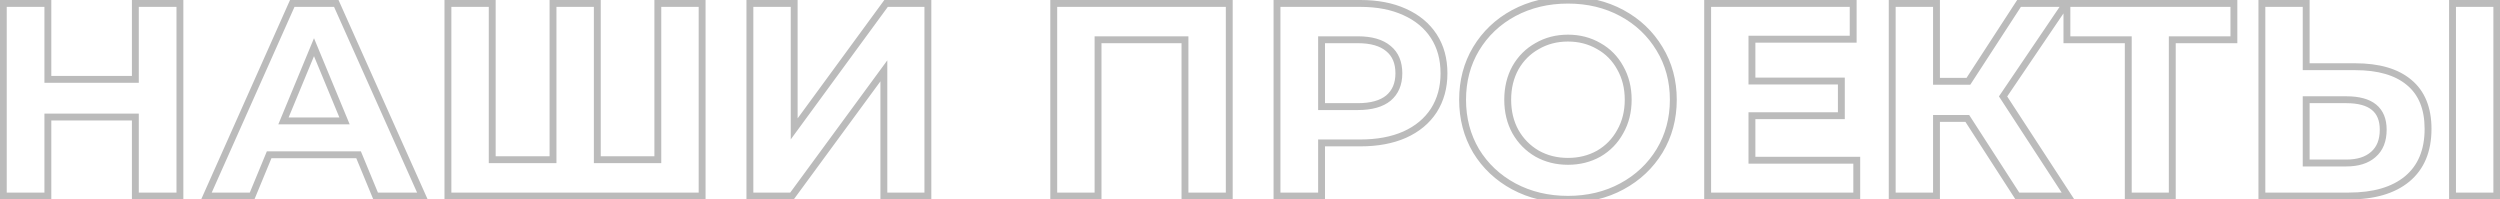 <svg width="727" height="58" viewBox="0 0 727 58" fill="none" xmlns="http://www.w3.org/2000/svg">
<path d="M52.32 1H53.32V-3.8147e-06H52.32V1ZM52.32 57V58H53.32V57H52.32ZM39.36 57H38.36V58H39.36V57ZM39.36 34.04H40.36V33.04H39.36V34.04ZM13.92 34.04V33.04H12.92V34.04H13.92ZM13.92 57V58H14.92V57H13.92ZM0.96 57H-0.04V58H0.96V57ZM0.96 1V-3.8147e-06H-0.04V1H0.96ZM13.92 1H14.92V-3.8147e-06H13.92V1ZM13.92 23.08H12.92V24.08H13.92V23.08ZM39.36 23.08V24.08H40.36V23.08H39.36ZM39.36 1V-3.8147e-06H38.36V1H39.36ZM51.32 1V57H53.32V1H51.32ZM52.32 56H39.36V58H52.32V56ZM40.36 57V34.04H38.36V57H40.36ZM39.36 33.04H13.92V35.04H39.36V33.04ZM12.92 34.04V57H14.92V34.04H12.92ZM13.92 56H0.96V58H13.92V56ZM1.96 57V1H-0.04V57H1.96ZM0.96 2H13.92V-3.8147e-06H0.96V2ZM12.92 1V23.08H14.92V1H12.92ZM13.92 24.08H39.36V22.08H13.92V24.08ZM40.36 23.08V1H38.36V23.08H40.36ZM39.36 2H52.32V-3.8147e-06H39.36V2ZM104.271 45L105.195 44.618L104.939 44H104.271V45ZM78.271 45V44H77.602L77.347 44.618L78.271 45ZM73.311 57V58H73.979L74.235 57.382L73.311 57ZM60.031 57L59.117 56.593L58.49 58H60.031V57ZM84.991 1V-3.8147e-06H84.341L84.077 0.593L84.991 1ZM97.791 1L98.704 0.592L98.439 -3.8147e-06H97.791V1ZM122.831 57V58H124.373L123.744 56.592L122.831 57ZM109.231 57L108.306 57.382L108.562 58H109.231V57ZM100.191 35.16V36.16H101.687L101.115 34.777L100.191 35.16ZM91.311 13.72L92.234 13.337L91.311 11.107L90.387 13.337L91.311 13.72ZM82.431 35.16L81.507 34.777L80.934 36.16H82.431V35.16ZM104.271 44H78.271V46H104.271V44ZM77.347 44.618L72.386 56.618L74.235 57.382L79.195 45.382L77.347 44.618ZM73.311 56H60.031V58H73.311V56ZM60.944 57.407L85.904 1.407L84.077 0.593L59.117 56.593L60.944 57.407ZM84.991 2H97.791V-3.8147e-06H84.991V2ZM96.878 1.408L121.918 57.408L123.744 56.592L98.704 0.592L96.878 1.408ZM122.831 56H109.231V58H122.831V56ZM110.155 56.618L105.195 44.618L103.346 45.382L108.306 57.382L110.155 56.618ZM101.115 34.777L92.234 13.337L90.387 14.103L99.267 35.543L101.115 34.777ZM90.387 13.337L81.507 34.777L83.355 35.543L92.234 14.103L90.387 13.337ZM82.431 36.16H100.191V34.16H82.431V36.16ZM204.177 1H205.177V-3.8147e-06H204.177V1ZM204.177 57V58H205.177V57H204.177ZM130.257 57H129.257V58H130.257V57ZM130.257 1V-3.8147e-06H129.257V1H130.257ZM143.137 1H144.137V-3.8147e-06H143.137V1ZM143.137 46.44H142.137V47.44H143.137V46.44ZM160.817 46.44V47.44H161.817V46.44H160.817ZM160.817 1V-3.8147e-06H159.817V1H160.817ZM173.697 1H174.697V-3.8147e-06H173.697V1ZM173.697 46.44H172.697V47.44H173.697V46.44ZM191.297 46.44V47.44H192.297V46.44H191.297ZM191.297 1V-3.8147e-06H190.297V1H191.297ZM203.177 1V57H205.177V1H203.177ZM204.177 56H130.257V58H204.177V56ZM131.257 57V1H129.257V57H131.257ZM130.257 2H143.137V-3.8147e-06H130.257V2ZM142.137 1V46.44H144.137V1H142.137ZM143.137 47.44H160.817V45.44H143.137V47.44ZM161.817 46.44V1H159.817V46.44H161.817ZM160.817 2H173.697V-3.8147e-06H160.817V2ZM172.697 1V46.44H174.697V1H172.697ZM173.697 47.44H191.297V45.44H173.697V47.44ZM192.297 46.44V1H190.297V46.44H192.297ZM191.297 2H204.177V-3.8147e-06H191.297V2ZM218.069 1V-3.8147e-06H217.069V1H218.069ZM230.949 1H231.949V-3.8147e-06H230.949V1ZM230.949 37.48H229.949V40.538L231.756 38.071L230.949 37.48ZM257.669 1V-3.8147e-06H257.162L256.863 0.409L257.669 1ZM269.829 1H270.829V-3.8147e-06H269.829V1ZM269.829 57V58H270.829V57H269.829ZM257.029 57H256.029V58H257.029V57ZM257.029 20.6H258.029V17.548L256.223 20.008L257.029 20.6ZM230.309 57V58H230.816L231.115 57.592L230.309 57ZM218.069 57H217.069V58H218.069V57ZM218.069 2H230.949V-3.8147e-06H218.069V2ZM229.949 1V37.48H231.949V1H229.949ZM231.756 38.071L258.476 1.591L256.863 0.409L230.143 36.889L231.756 38.071ZM257.669 2H269.829V-3.8147e-06H257.669V2ZM268.829 1V57H270.829V1H268.829ZM269.829 56H257.029V58H269.829V56ZM258.029 57V20.6H256.029V57H258.029ZM256.223 20.008L229.503 56.408L231.115 57.592L257.836 21.192L256.223 20.008ZM230.309 56H218.069V58H230.309V56ZM219.069 57V1H217.069V57H219.069ZM357.469 1H358.469V-3.8147e-06H357.469V1ZM357.469 57V58H358.469V57H357.469ZM344.589 57H343.589V58H344.589V57ZM344.589 11.56H345.589V10.56H344.589V11.56ZM319.309 11.56V10.56H318.309V11.56H319.309ZM319.309 57V58H320.309V57H319.309ZM306.429 57H305.429V58H306.429V57ZM306.429 1V-3.8147e-06H305.429V1H306.429ZM356.469 1V57H358.469V1H356.469ZM357.469 56H344.589V58H357.469V56ZM345.589 57V11.56H343.589V57H345.589ZM344.589 10.56H319.309V12.56H344.589V10.56ZM318.309 11.56V57H320.309V11.56H318.309ZM319.309 56H306.429V58H319.309V56ZM307.429 57V1H305.429V57H307.429ZM306.429 2H357.469V-3.8147e-06H306.429V2ZM408.471 3.48L408.056 4.39L408.061 4.392L408.471 3.48ZM416.951 32.12L417.789 32.664L417.794 32.658L416.951 32.12ZM408.471 39.16L408.874 40.075L408.88 40.072L408.471 39.16ZM384.311 41.56V40.56H383.311V41.56H384.311ZM384.311 57V58H385.311V57H384.311ZM371.351 57H370.351V58H371.351V57ZM371.351 1V-3.8147e-06H370.351V1H371.351ZM403.751 28.52L404.383 29.295L404.389 29.29L404.395 29.285L403.751 28.52ZM403.751 14.12L403.106 14.885L403.112 14.89L403.118 14.895L403.751 14.12ZM384.311 11.56V10.56H383.311V11.56H384.311ZM384.311 31H383.311V32H384.311V31ZM395.591 2C400.442 2 404.587 2.809 408.056 4.39L408.885 2.57C405.101 0.845 400.66 -3.8147e-06 395.591 -3.8147e-06V2ZM408.061 4.392C411.586 5.976 414.255 8.204 416.112 11.065L417.789 9.976C415.7 6.756 412.715 4.291 408.88 2.568L408.061 4.392ZM416.112 11.065C417.965 13.919 418.911 17.324 418.911 21.32H420.911C420.911 16.996 419.883 13.201 417.789 9.976L416.112 11.065ZM418.911 21.32C418.911 25.259 417.966 28.668 416.108 31.582L417.794 32.658C419.881 29.385 420.911 25.594 420.911 21.32H418.911ZM416.112 31.576C414.255 34.436 411.586 36.664 408.061 38.248L408.88 40.072C412.715 38.349 415.7 35.884 417.789 32.664L416.112 31.576ZM408.067 38.245C404.595 39.777 400.445 40.56 395.591 40.56V42.56C400.656 42.56 405.093 41.743 408.874 40.075L408.067 38.245ZM395.591 40.56H384.311V42.56H395.591V40.56ZM383.311 41.56V57H385.311V41.56H383.311ZM384.311 56H371.351V58H384.311V56ZM372.351 57V1H370.351V57H372.351ZM371.351 2H395.591V-3.8147e-06H371.351V2ZM394.871 32C398.886 32 402.109 31.15 404.383 29.295L403.118 27.745C401.339 29.197 398.642 30 394.871 30V32ZM404.395 29.285C406.686 27.355 407.791 24.653 407.791 21.32H405.791C405.791 24.173 404.869 26.271 403.106 27.755L404.395 29.285ZM407.791 21.32C407.791 17.94 406.69 15.227 404.383 13.345L403.118 14.895C404.865 16.319 405.791 18.406 405.791 21.32H407.791ZM404.395 13.355C402.12 11.439 398.892 10.56 394.871 10.56V12.56C398.636 12.56 401.328 13.387 403.106 14.885L404.395 13.355ZM394.871 10.56H384.311V12.56H394.871V10.56ZM383.311 11.56V31H385.311V11.56H383.311ZM384.311 32H394.871V30H384.311V32ZM440.201 54.2L439.726 55.08L439.73 55.082L440.201 54.2ZM429.241 43.88L428.38 44.388L428.384 44.395L428.387 44.401L429.241 43.88ZM429.241 14.2L428.385 13.684L428.383 13.687L429.241 14.2ZM440.201 3.8L439.73 2.918L439.726 2.92L440.201 3.8ZM482.601 14.2L481.745 14.716L481.747 14.721L482.601 14.2ZM482.601 43.88L483.455 44.401L483.458 44.396L482.601 43.88ZM471.641 54.2L472.117 55.08L471.641 54.2ZM464.921 44.68L465.41 45.553L465.416 45.549L465.423 45.545L464.921 44.68ZM471.161 38.28L470.292 37.786L470.288 37.792L470.285 37.799L471.161 38.28ZM471.161 19.72L470.285 20.201L470.288 20.208L470.292 20.214L471.161 19.72ZM464.921 13.4L464.42 14.265L464.426 14.269L464.433 14.273L464.921 13.4ZM447.001 13.4L447.49 14.273L447.496 14.269L447.503 14.265L447.001 13.4ZM440.681 19.72L439.812 19.226L439.808 19.232L439.805 19.239L440.681 19.72ZM440.681 38.28L439.805 38.761L439.808 38.768L439.812 38.774L440.681 38.28ZM447.001 44.68L446.5 45.545L446.506 45.549L446.513 45.553L447.001 44.68ZM455.961 56.96C450.297 56.96 445.208 55.74 440.672 53.318L439.73 55.082C444.582 57.673 449.999 58.96 455.961 58.96V56.96ZM440.677 53.32C436.187 50.895 432.667 47.577 430.095 43.359L428.387 44.401C431.149 48.93 434.935 52.492 439.726 55.08L440.677 53.32ZM430.102 43.372C427.586 39.11 426.321 34.327 426.321 29H424.321C424.321 34.659 425.67 39.797 428.38 44.388L430.102 43.372ZM426.321 29C426.321 23.673 427.586 18.919 430.1 14.713L428.383 13.687C425.67 18.227 424.321 23.341 424.321 29H426.321ZM430.098 14.716C432.67 10.446 436.19 7.103 440.677 4.68L439.726 2.92C434.932 5.51 431.146 9.101 428.385 13.684L430.098 14.716ZM440.672 4.682C445.208 2.26 450.297 1.04 455.961 1.04V-0.96C449.999 -0.96 444.582 0.327 439.73 2.918L440.672 4.682ZM455.961 1.04C461.626 1.04 466.686 2.26 471.166 4.68L472.117 2.92C467.316 0.327 461.923 -0.96 455.961 -0.96V1.04ZM471.166 4.68C475.652 7.103 479.172 10.446 481.745 14.716L483.458 13.684C480.697 9.101 476.91 5.51 472.117 2.92L471.166 4.68ZM481.747 14.721C484.312 18.926 485.601 23.677 485.601 29H487.601C487.601 23.337 486.224 18.221 483.455 13.679L481.747 14.721ZM485.601 29C485.601 34.323 484.312 39.103 481.745 43.364L483.458 44.396C486.224 39.804 487.601 34.663 487.601 29H485.601ZM481.747 43.359C479.176 47.577 475.655 50.895 471.166 53.32L472.117 55.08C476.907 52.492 480.693 48.93 483.455 44.401L481.747 43.359ZM471.166 53.32C466.686 55.74 461.626 56.96 455.961 56.96V58.96C461.923 58.96 467.316 57.673 472.117 55.08L471.166 53.32ZM455.961 47.92C459.425 47.92 462.582 47.136 465.41 45.553L464.433 43.807C461.927 45.211 459.111 45.92 455.961 45.92V47.92ZM465.423 45.545C468.248 43.906 470.457 41.64 472.038 38.761L470.285 37.799C468.878 40.36 466.928 42.36 464.42 43.815L465.423 45.545ZM472.031 38.774C473.672 35.888 474.481 32.621 474.481 29H472.481C472.481 32.312 471.744 35.232 470.292 37.786L472.031 38.774ZM474.481 29C474.481 25.379 473.672 22.112 472.031 19.226L470.292 20.214C471.744 22.768 472.481 25.688 472.481 29H474.481ZM472.038 19.239C470.456 16.357 468.243 14.114 465.41 12.527L464.433 14.273C466.933 15.673 468.88 17.643 470.285 20.201L472.038 19.239ZM465.423 12.535C462.593 10.893 459.431 10.08 455.961 10.08V12.08C459.105 12.08 461.916 12.813 464.42 14.265L465.423 12.535ZM455.961 10.08C452.492 10.08 449.33 10.893 446.5 12.535L447.503 14.265C450.006 12.813 452.818 12.08 455.961 12.08V10.08ZM446.513 12.527C443.683 14.112 441.446 16.351 439.812 19.226L441.551 20.214C443.009 17.649 444.986 15.675 447.49 14.273L446.513 12.527ZM439.805 19.239C438.221 22.123 437.441 25.385 437.441 29H439.441C439.441 25.681 440.155 22.757 441.558 20.201L439.805 19.239ZM437.441 29C437.441 32.615 438.221 35.877 439.805 38.761L441.558 37.799C440.155 35.243 439.441 32.319 439.441 29H437.441ZM439.812 38.774C441.445 41.646 443.677 43.908 446.5 45.545L447.503 43.815C444.992 42.358 443.011 40.354 441.551 37.786L439.812 38.774ZM446.513 45.553C449.341 47.136 452.498 47.92 455.961 47.92V45.92C452.811 45.92 449.995 45.211 447.49 43.807L446.513 45.553ZM539.945 46.6H540.945V45.6H539.945V46.6ZM539.945 57V58H540.945V57H539.945ZM496.585 57H495.585V58H496.585V57ZM496.585 1V-3.8147e-06H495.585V1H496.585ZM538.905 1H539.905V-3.8147e-06H538.905V1ZM538.905 11.4V12.4H539.905V11.4H538.905ZM509.465 11.4V10.4H508.465V11.4H509.465ZM509.465 23.56H508.465V24.56H509.465V23.56ZM535.465 23.56H536.465V22.56H535.465V23.56ZM535.465 33.64V34.64H536.465V33.64H535.465ZM509.465 33.64V32.64H508.465V33.64H509.465ZM509.465 46.6H508.465V47.6H509.465V46.6ZM538.945 46.6V57H540.945V46.6H538.945ZM539.945 56H496.585V58H539.945V56ZM497.585 57V1H495.585V57H497.585ZM496.585 2H538.905V-3.8147e-06H496.585V2ZM537.905 1V11.4H539.905V1H537.905ZM538.905 10.4H509.465V12.4H538.905V10.4ZM508.465 11.4V23.56H510.465V11.4H508.465ZM509.465 24.56H535.465V22.56H509.465V24.56ZM534.465 23.56V33.64H536.465V23.56H534.465ZM535.465 32.64H509.465V34.64H535.465V32.64ZM508.465 33.64V46.6H510.465V33.64H508.465ZM509.465 47.6H539.945V45.6H509.465V47.6ZM572.093 34.44L572.933 33.898L572.638 33.44H572.093V34.44ZM563.133 34.44V33.44H562.133V34.44H563.133ZM563.133 57V58H564.133V57H563.133ZM550.253 57H549.253V58H550.253V57ZM550.253 1V-3.8147e-06H549.253V1H550.253ZM563.133 1H564.133V-3.8147e-06H563.133V1ZM563.133 23.64H562.133V24.64H563.133V23.64ZM572.413 23.64V24.64H572.956L573.252 24.185L572.413 23.64ZM587.133 1V-3.8147e-06H586.591L586.295 0.455L587.133 1ZM600.813 1L601.641 1.561L602.699 -3.8147e-06H600.813V1ZM582.493 28.04L581.665 27.479L581.292 28.029L581.655 28.586L582.493 28.04ZM601.373 57V58H603.219L602.211 56.454L601.373 57ZM586.653 57L585.813 57.542L586.108 58H586.653V57ZM572.093 33.44H563.133V35.44H572.093V33.44ZM562.133 34.44V57H564.133V34.44H562.133ZM563.133 56H550.253V58H563.133V56ZM551.253 57V1H549.253V57H551.253ZM550.253 2H563.133V-3.8147e-06H550.253V2ZM562.133 1V23.64H564.133V1H562.133ZM563.133 24.64H572.413V22.64H563.133V24.64ZM573.252 24.185L587.971 1.545L586.295 0.455L571.575 23.095L573.252 24.185ZM587.133 2H600.813V-3.8147e-06H587.133V2ZM599.985 0.439L581.665 27.479L583.321 28.601L601.641 1.561L599.985 0.439ZM581.655 28.586L600.535 57.546L602.211 56.454L583.331 27.494L581.655 28.586ZM601.373 56H586.653V58H601.373V56ZM587.493 56.458L572.933 33.898L571.253 34.982L585.813 57.542L587.493 56.458ZM649.619 11.56V12.56H650.619V11.56H649.619ZM631.699 11.56V10.56H630.699V11.56H631.699ZM631.699 57V58H632.699V57H631.699ZM618.899 57H617.899V58H618.899V57ZM618.899 11.56H619.899V10.56H618.899V11.56ZM601.059 11.56H600.059V12.56H601.059V11.56ZM601.059 1V-3.8147e-06H600.059V1H601.059ZM649.619 1H650.619V-3.8147e-06H649.619V1ZM649.619 10.56H631.699V12.56H649.619V10.56ZM630.699 11.56V57H632.699V11.56H630.699ZM631.699 56H618.899V58H631.699V56ZM619.899 57V11.56H617.899V57H619.899ZM618.899 10.56H601.059V12.56H618.899V10.56ZM602.059 11.56V1H600.059V11.56H602.059ZM601.059 2H649.619V-3.8147e-06H601.059V2ZM648.619 1V11.56H650.619V1H648.619ZM700.557 23.96L699.914 24.726L699.92 24.731L700.557 23.96ZM699.997 52.04L700.634 52.811L700.635 52.81L699.997 52.04ZM657.757 57H656.757V58H657.757V57ZM657.757 1V-3.8147e-06H656.757V1H657.757ZM670.637 1H671.637V-3.8147e-06H670.637V1ZM670.637 19.4H669.637V20.4H670.637V19.4ZM690.157 44.92L689.504 44.162L689.494 44.171L690.157 44.92ZM670.637 29V28H669.637V29H670.637ZM670.637 47.4H669.637V48.4H670.637V47.4ZM713.197 1V-3.8147e-06H712.197V1H713.197ZM726.077 1H727.077V-3.8147e-06H726.077V1ZM726.077 57V58H727.077V57H726.077ZM713.197 57H712.197V58H713.197V57ZM684.877 20.4C691.57 20.4 696.533 21.892 699.914 24.726L701.199 23.194C697.328 19.948 691.837 18.4 684.877 18.4V20.4ZM699.92 24.731C703.314 27.534 705.077 31.723 705.077 37.48H707.077C707.077 31.29 705.16 26.466 701.194 23.189L699.92 24.731ZM705.077 37.48C705.077 43.596 703.136 48.139 699.359 51.27L700.635 52.81C704.965 49.221 707.077 44.057 707.077 37.48H705.077ZM699.36 51.269C695.6 54.377 690.204 56 683.037 56V58C690.483 58 696.394 56.316 700.634 52.811L699.36 51.269ZM683.037 56H657.757V58H683.037V56ZM658.757 57V1H656.757V57H658.757ZM657.757 2H670.637V-3.8147e-06H657.757V2ZM669.637 1V19.4H671.637V1H669.637ZM670.637 20.4H684.877V18.4H670.637V20.4ZM682.317 48.4C685.835 48.4 688.715 47.533 690.82 45.669L689.494 44.171C687.865 45.614 685.518 46.4 682.317 46.4V48.4ZM690.809 45.678C693.002 43.79 694.037 41.081 694.037 37.72H692.037C692.037 40.652 691.152 42.744 689.504 44.162L690.809 45.678ZM694.037 37.72C694.037 34.598 693.067 32.096 690.988 30.404C688.948 28.745 686 28 682.317 28V30C685.78 30 688.193 30.709 689.726 31.956C691.22 33.171 692.037 35.028 692.037 37.72H694.037ZM682.317 28H670.637V30H682.317V28ZM669.637 29V47.4H671.637V29H669.637ZM670.637 48.4H682.317V46.4H670.637V48.4ZM713.197 2H726.077V-3.8147e-06H713.197V2ZM725.077 1V57H727.077V1H725.077ZM726.077 56H713.197V58H726.077V56ZM714.197 57V1H712.197V57H714.197Z" fill="#BBBBBB"/>
</svg>
